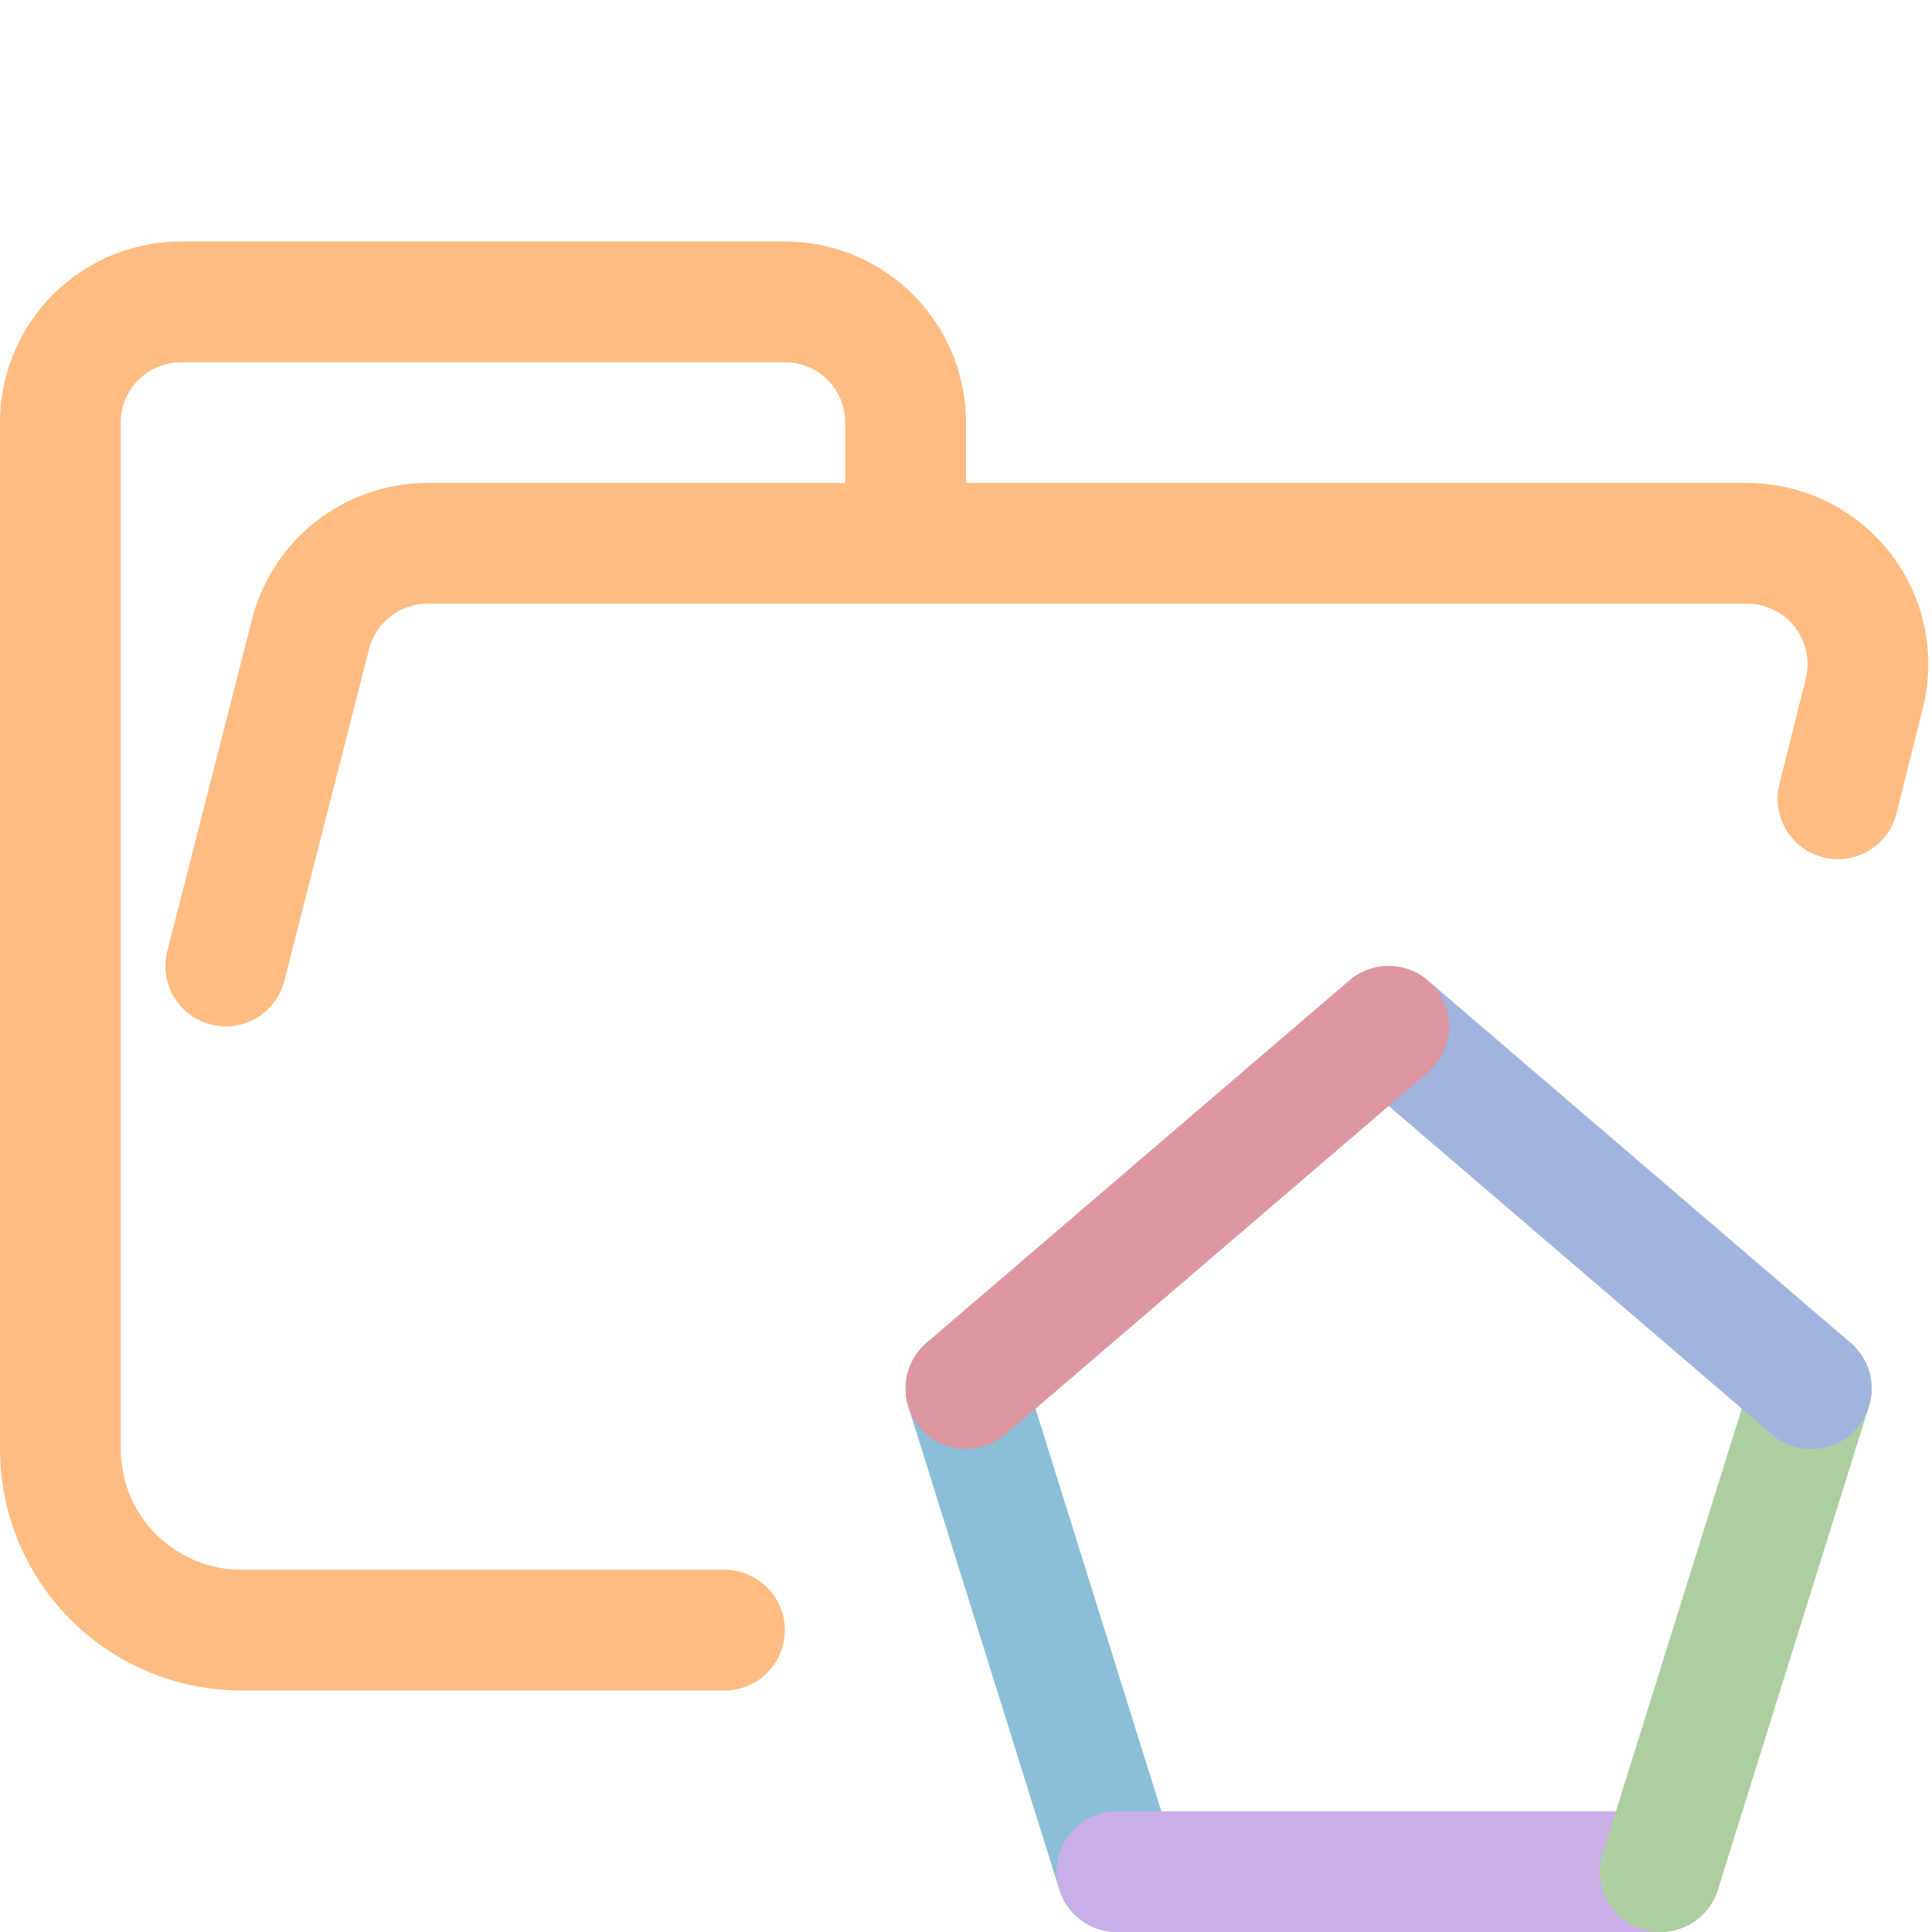 <svg xmlns="http://www.w3.org/2000/svg" width="16" height="16" viewBox="0 0 16 16">
	<path fill="none" stroke="#FEBC82" stroke-linecap="round" stroke-linejoin="round" d="m1.87 8 .7-2.74a1 1 0 01.96-.76h10.94a1 1 0 01.97 1.24l-.219.875M6 13.5H2A1.5 1.5 0 01.5 12V3.5a1 1 0 011-1h5a1 1 0 011 1v1" />
	<path fill="none" stroke="#8ABFD7" stroke-linecap="round" stroke-linejoin="round" d="M9.25 15.5 8 11.5" />
	<path fill="none" stroke="#C8AFE7" stroke-linecap="round" stroke-linejoin="round" d="M13.75 15.5 9.25 15.5" />
	<path fill="none" stroke="#ACCEA1" stroke-linecap="round" stroke-linejoin="round" d="M15 11.5 13.75 15.5" />
	<path fill="none" stroke="#A0B4DE" stroke-linecap="round" stroke-linejoin="round" d="M8.5 11.5 12 8.5 15.5 11.5" transform="translate(-.5)" />
	<path fill="none" stroke="#DE96A0" stroke-linecap="round" stroke-linejoin="round" d="M8 11.5 11.5 8.5" />
</svg>